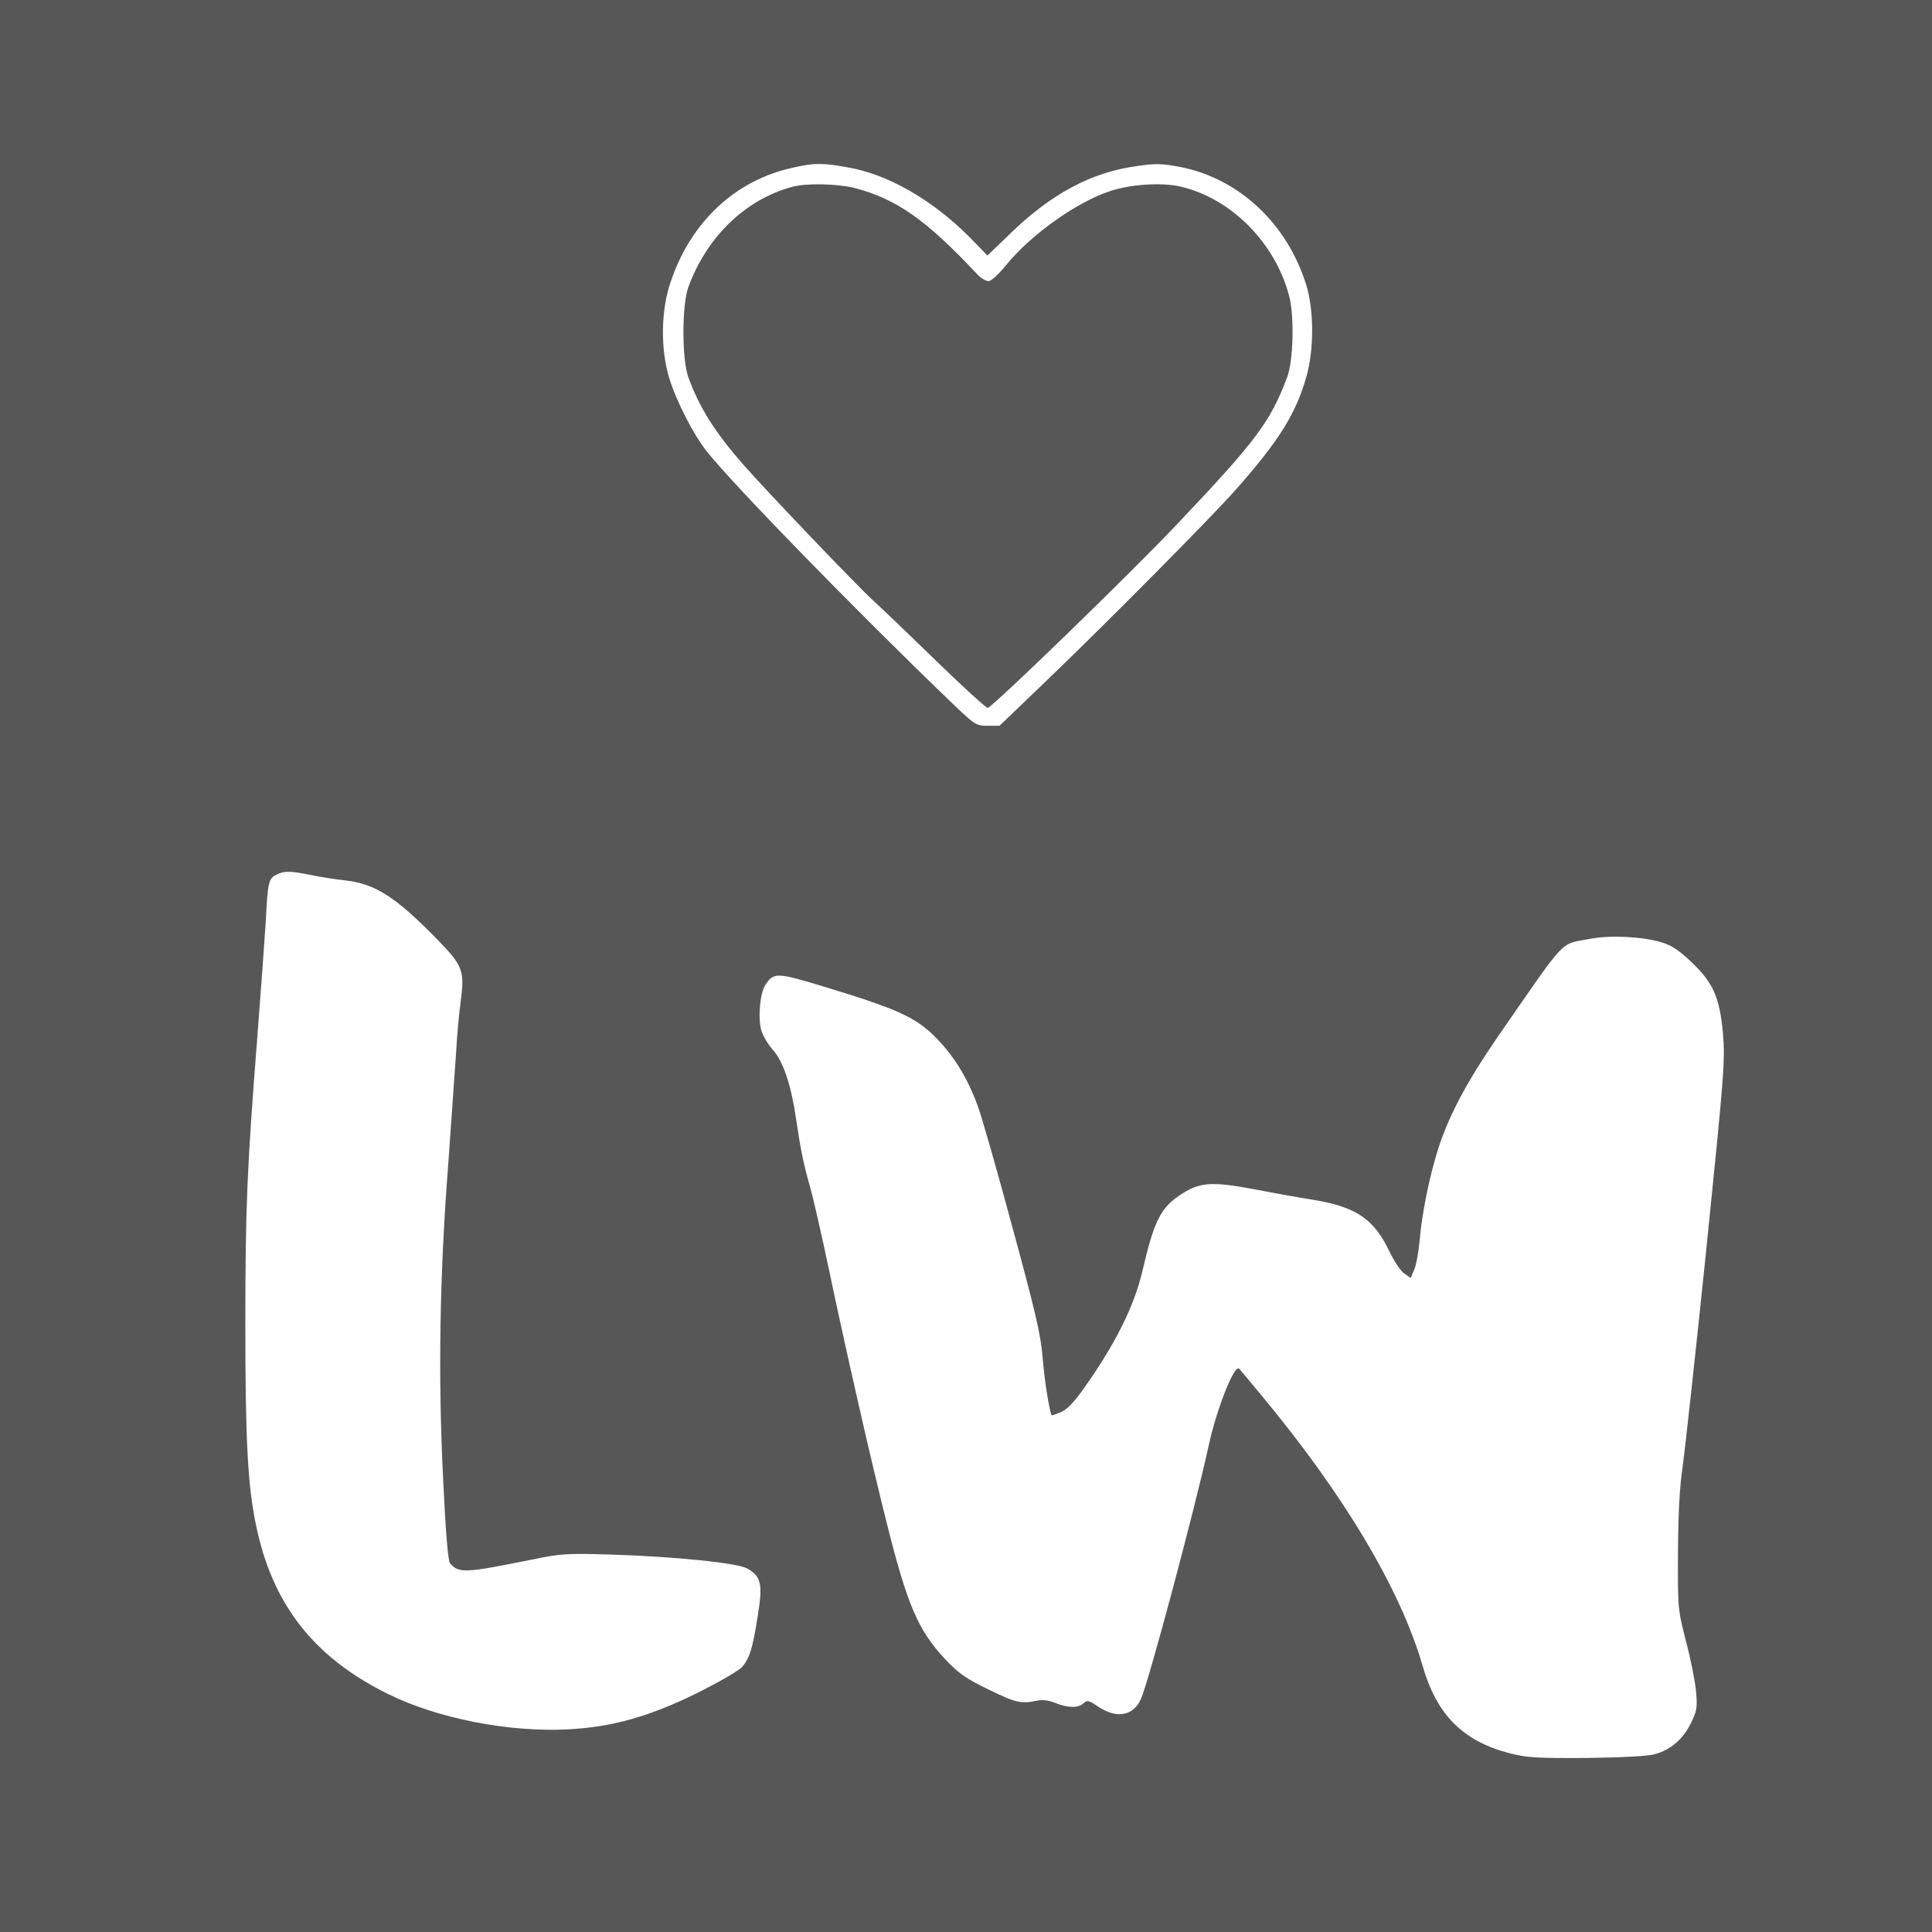<?xml version="1.0" standalone="no"?>
<!DOCTYPE svg PUBLIC "-//W3C//DTD SVG 20010904//EN"
 "http://www.w3.org/TR/2001/REC-SVG-20010904/DTD/svg10.dtd">
<svg version="1.0" xmlns="http://www.w3.org/2000/svg"
 width="756pt" height="756pt" viewBox="0 0 756 756"
 preserveAspectRatio="xMidYMid meet">
<g transform="translate(0,756) scale(0.1,-0.1)"
fill="#575757" stroke="none">
<path d="M0 3780 l0 -3780 3780 0 3780 0 0 3780 0 3780 -3780 0 -3780 0 0
-3780z m3318 3125 c157 -27 332 -128 477 -274 l69 -71 86 83 c162 158 320 243
498 267 73 11 100 10 169 -3 232 -45 421 -223 495 -464 30 -99 30 -252 0 -357
-42 -147 -107 -250 -277 -443 -97 -109 -492 -508 -727 -734 l-197 -189 -47 0
c-45 0 -49 3 -143 93 -375 361 -846 844 -954 979 -53 66 -121 199 -148 288
-35 113 -33 266 5 376 79 236 253 399 479 448 83 19 117 19 215 1z m-2101
-2769 c37 -8 97 -17 133 -21 118 -13 198 -64 362 -232 100 -103 107 -121 90
-247 -6 -45 -14 -130 -17 -191 -4 -60 -18 -258 -31 -440 -34 -440 -40 -833
-20 -1233 10 -210 19 -319 27 -329 34 -40 57 -39 319 14 116 24 138 25 310 20
256 -8 496 -33 535 -55 54 -32 60 -60 40 -186 -20 -128 -32 -165 -62 -200 -12
-13 -91 -59 -175 -101 -187 -92 -332 -133 -505 -142 -235 -12 -513 43 -708
140 -290 144 -451 352 -514 663 -32 154 -41 334 -41 784 0 451 7 615 46 1110
14 179 29 388 34 465 8 155 11 168 43 183 30 15 55 14 134 -2z m5280 -262 c40
-11 69 -29 118 -75 89 -84 114 -140 127 -283 9 -104 5 -157 -66 -853 -42 -408
-84 -788 -92 -845 -11 -69 -17 -177 -18 -328 -1 -224 -1 -226 32 -355 19 -71
36 -160 39 -197 5 -59 3 -74 -21 -122 -30 -61 -78 -103 -140 -120 -25 -8 -129
-13 -266 -15 -200 -1 -234 1 -305 19 -182 48 -284 151 -339 344 -87 299 -308
669 -630 1056 -43 52 -82 99 -87 104 -18 20 -88 -156 -119 -299 -55 -252 -234
-921 -265 -992 -30 -69 -97 -80 -171 -29 -34 23 -40 24 -54 11 -21 -19 -60
-19 -110 1 -26 11 -52 14 -73 9 -61 -13 -83 -8 -189 44 -89 43 -117 63 -170
119 -105 112 -148 212 -228 532 -60 237 -161 680 -229 1005 -28 132 -60 272
-71 310 -27 95 -37 146 -55 267 -20 135 -50 224 -90 269 -18 20 -38 53 -45 74
-15 46 -7 148 15 181 33 50 43 50 240 -10 278 -85 347 -116 426 -195 70 -71
123 -155 164 -266 15 -39 76 -252 136 -475 91 -334 112 -424 119 -514 7 -88
27 -211 35 -224 1 -1 17 4 36 12 24 10 52 39 90 93 121 170 197 321 229 458
47 203 73 252 157 305 70 44 116 47 278 17 77 -15 183 -34 235 -42 167 -28
236 -75 296 -200 18 -38 44 -78 59 -88 l25 -18 14 33 c8 18 17 69 21 113 9
110 41 263 75 367 44 133 117 267 239 443 266 383 232 348 351 371 76 15 201
10 277 -12z"/>
<path d="M3100 6829 c-184 -50 -335 -196 -407 -394 -25 -71 -25 -279 0 -350
43 -119 104 -215 212 -339 100 -114 460 -490 511 -535 21 -19 128 -121 238
-228 109 -106 204 -193 211 -193 16 0 561 528 744 722 307 324 362 397 428
573 24 64 28 237 8 315 -54 209 -227 384 -426 430 -75 17 -197 9 -279 -19
-132 -45 -306 -170 -401 -286 -31 -38 -60 -65 -71 -65 -10 0 -31 12 -45 28
-199 212 -315 294 -481 337 -66 16 -187 19 -242 4z"/>
</g>
</svg>
